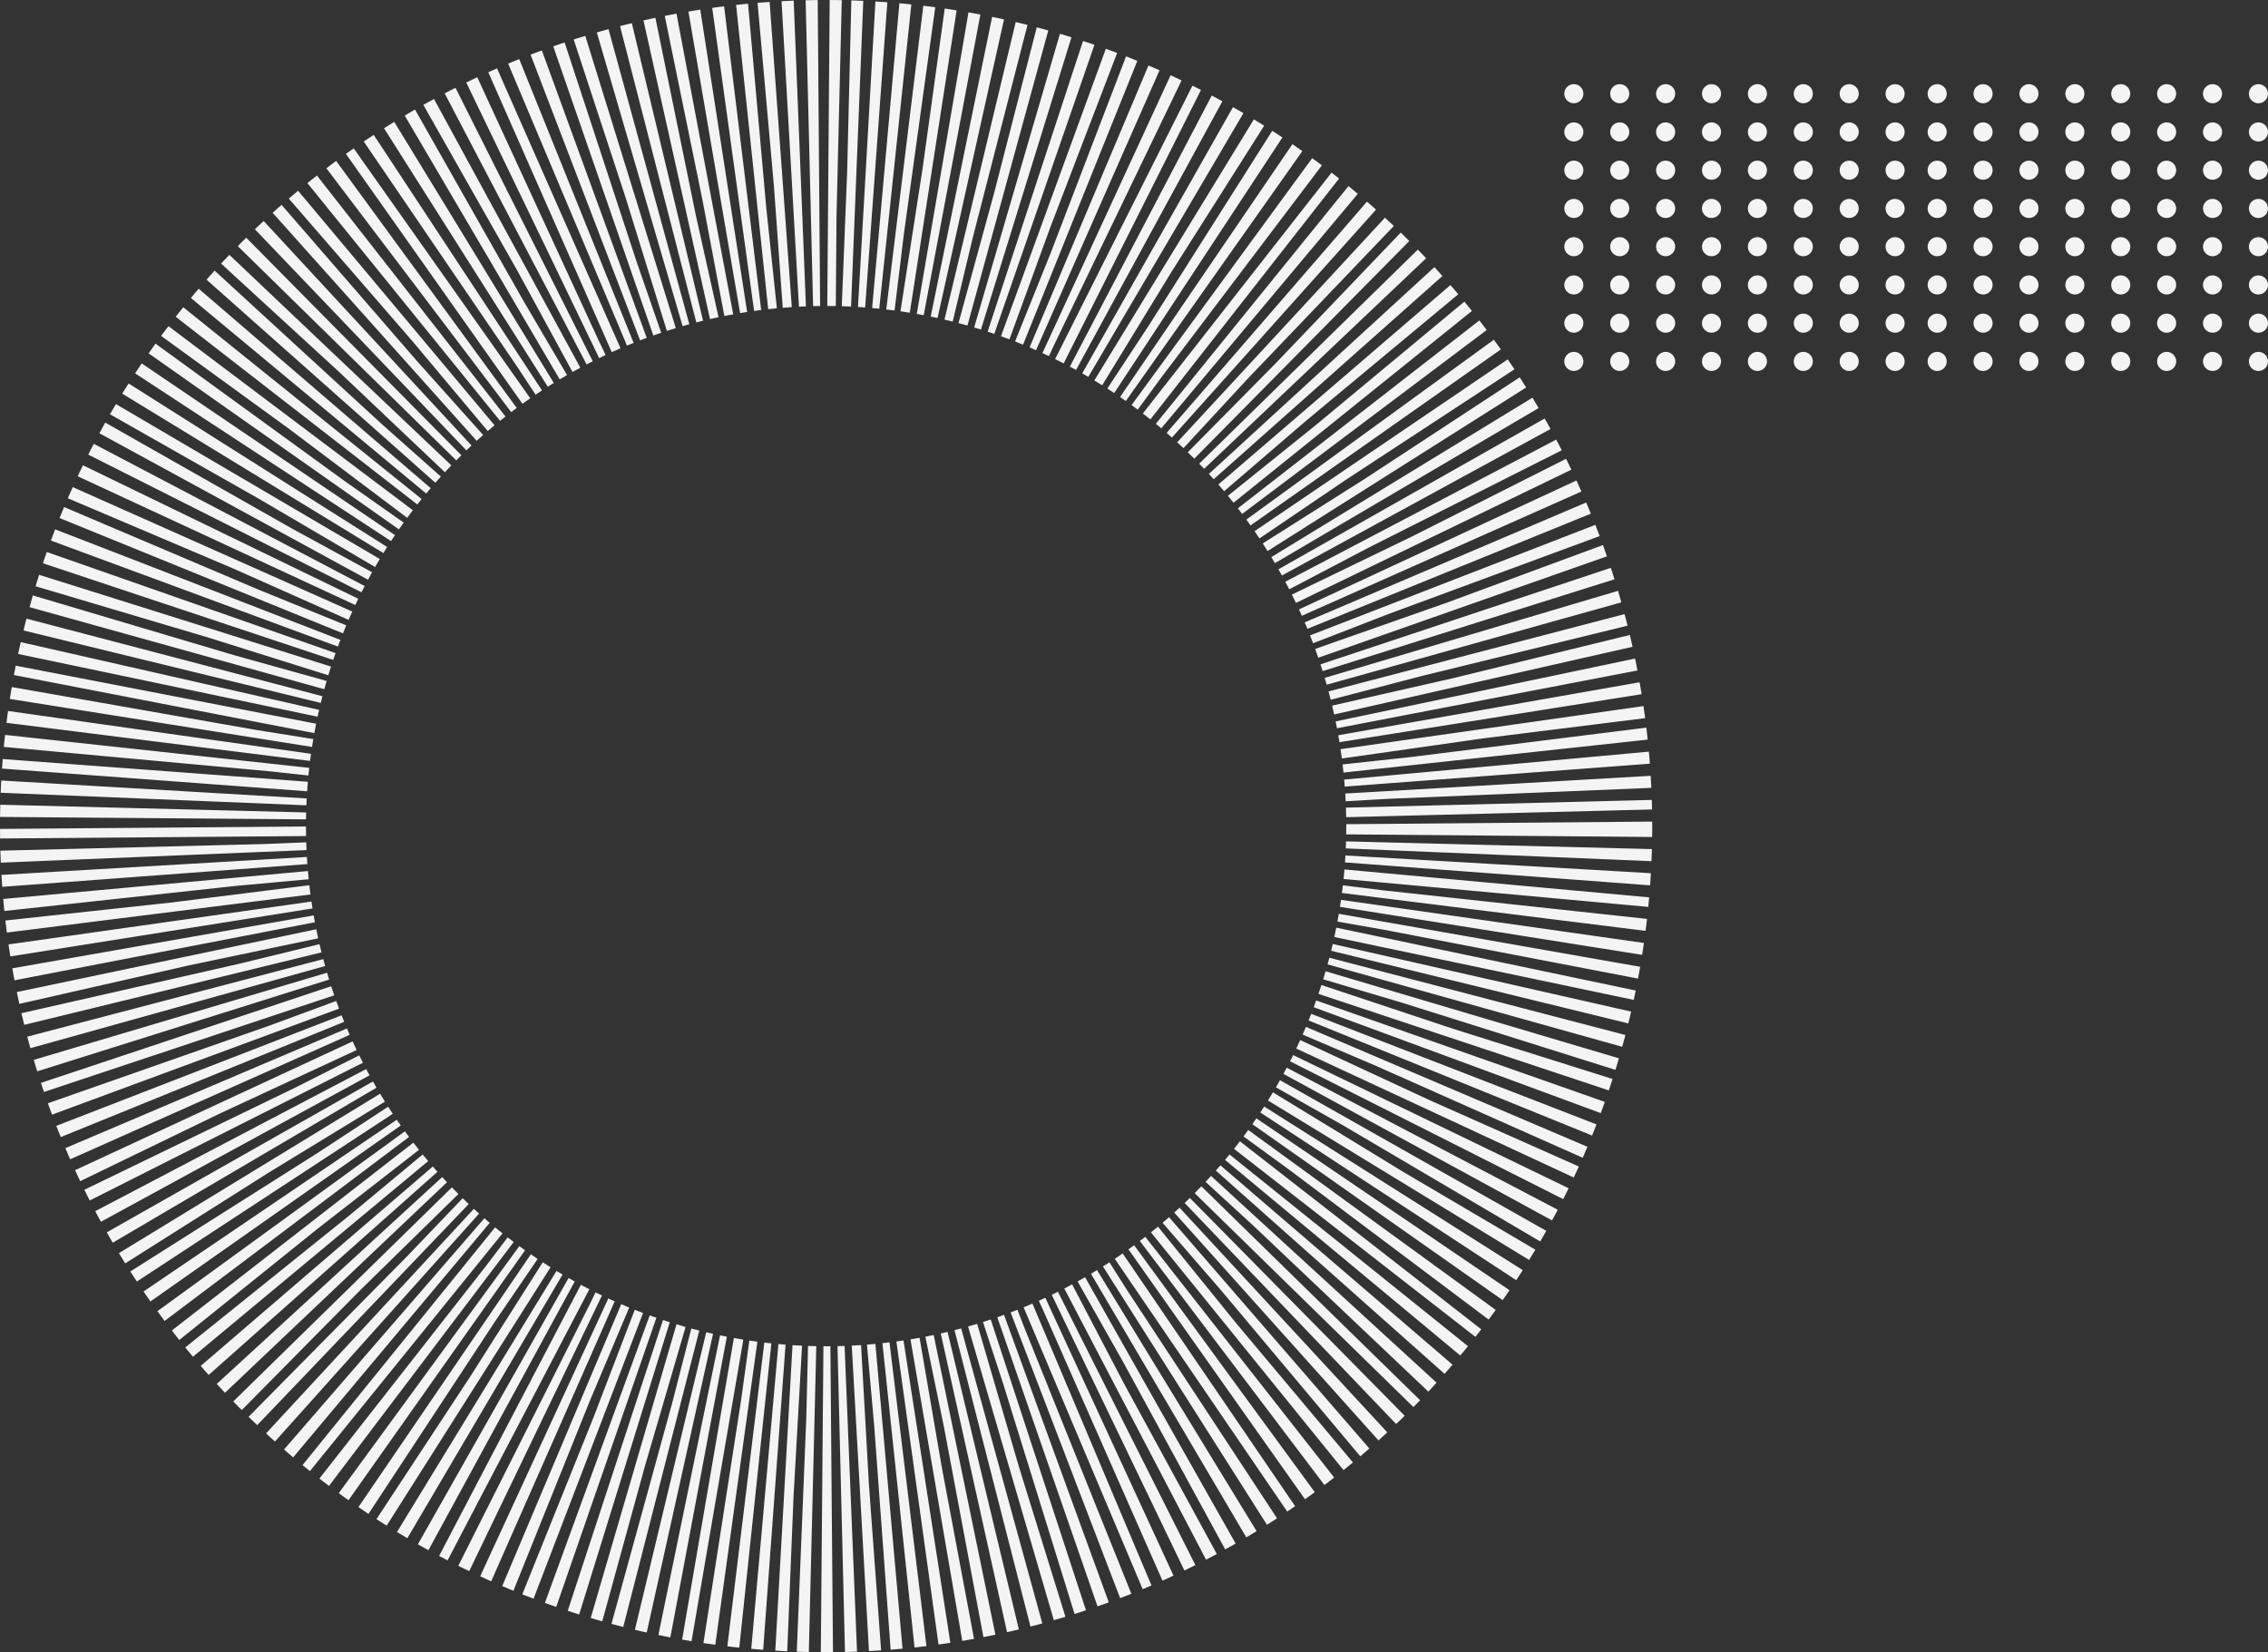 <svg xmlns="http://www.w3.org/2000/svg" width="593" height="432" viewBox="0 0 593 432"><rect x="0" y="0" width="593" height="432" fill="#333333" stroke="none"/><defs><style>.a,.d{fill:none;}.a{stroke:#f4f4f4;stroke-width:80px;stroke-dasharray:2.5;}.b{fill:#f4f4f4;}.c{stroke:none;}</style></defs><g transform="translate(-124 -164)"><g class="a" transform="translate(124 164)"><circle class="c" cx="216" cy="216" r="216"/><circle class="d" cx="216" cy="216" r="176"/></g><g transform="translate(-17)"><circle class="b" cx="2.5" cy="2.5" r="2.5" transform="translate(550 186)"/><circle class="b" cx="2.5" cy="2.5" r="2.5" transform="translate(562 186)"/><circle class="b" cx="2.5" cy="2.5" r="2.5" transform="translate(574 186)"/><circle class="b" cx="2.5" cy="2.5" r="2.5" transform="translate(586 186)"/><circle class="b" cx="2.5" cy="2.5" r="2.5" transform="translate(598 186)"/><circle class="b" cx="2.5" cy="2.5" r="2.5" transform="translate(610 186)"/><circle class="b" cx="2.5" cy="2.5" r="2.5" transform="translate(622 186)"/><circle class="b" cx="2.5" cy="2.5" r="2.5" transform="translate(634 186)"/><circle class="b" cx="2.5" cy="2.5" r="2.5" transform="translate(550 196)"/><circle class="b" cx="2.5" cy="2.5" r="2.5" transform="translate(562 196)"/><circle class="b" cx="2.5" cy="2.5" r="2.5" transform="translate(574 196)"/><circle class="b" cx="2.5" cy="2.5" r="2.5" transform="translate(586 196)"/><circle class="b" cx="2.5" cy="2.5" r="2.5" transform="translate(598 196)"/><circle class="b" cx="2.5" cy="2.5" r="2.5" transform="translate(610 196)"/><circle class="b" cx="2.5" cy="2.5" r="2.5" transform="translate(622 196)"/><circle class="b" cx="2.5" cy="2.5" r="2.5" transform="translate(634 196)"/><circle class="b" cx="2.5" cy="2.5" r="2.5" transform="translate(550 206)"/><circle class="b" cx="2.5" cy="2.5" r="2.5" transform="translate(562 206)"/><circle class="b" cx="2.5" cy="2.5" r="2.5" transform="translate(574 206)"/><circle class="b" cx="2.5" cy="2.5" r="2.5" transform="translate(586 206)"/><circle class="b" cx="2.5" cy="2.5" r="2.5" transform="translate(598 206)"/><circle class="b" cx="2.5" cy="2.5" r="2.5" transform="translate(610 206)"/><circle class="b" cx="2.5" cy="2.5" r="2.5" transform="translate(622 206)"/><circle class="b" cx="2.5" cy="2.5" r="2.5" transform="translate(634 206)"/><circle class="b" cx="2.5" cy="2.5" r="2.5" transform="translate(550 216)"/><circle class="b" cx="2.5" cy="2.5" r="2.5" transform="translate(562 216)"/><circle class="b" cx="2.5" cy="2.5" r="2.5" transform="translate(574 216)"/><circle class="b" cx="2.5" cy="2.5" r="2.5" transform="translate(586 216)"/><circle class="b" cx="2.5" cy="2.5" r="2.5" transform="translate(598 216)"/><circle class="b" cx="2.5" cy="2.5" r="2.5" transform="translate(610 216)"/><circle class="b" cx="2.5" cy="2.5" r="2.5" transform="translate(622 216)"/><circle class="b" cx="2.5" cy="2.5" r="2.5" transform="translate(634 216)"/><circle class="b" cx="2.5" cy="2.5" r="2.5" transform="translate(550 226)"/><circle class="b" cx="2.5" cy="2.5" r="2.5" transform="translate(562 226)"/><circle class="b" cx="2.5" cy="2.5" r="2.5" transform="translate(574 226)"/><circle class="b" cx="2.5" cy="2.5" r="2.5" transform="translate(586 226)"/><circle class="b" cx="2.5" cy="2.5" r="2.5" transform="translate(598 226)"/><circle class="b" cx="2.5" cy="2.5" r="2.5" transform="translate(610 226)"/><circle class="b" cx="2.5" cy="2.5" r="2.5" transform="translate(622 226)"/><circle class="b" cx="2.5" cy="2.5" r="2.5" transform="translate(634 226)"/><circle class="b" cx="2.5" cy="2.5" r="2.5" transform="translate(550 236)"/><circle class="b" cx="2.5" cy="2.5" r="2.5" transform="translate(562 236)"/><circle class="b" cx="2.5" cy="2.5" r="2.5" transform="translate(574 236)"/><circle class="b" cx="2.5" cy="2.5" r="2.5" transform="translate(586 236)"/><circle class="b" cx="2.5" cy="2.5" r="2.5" transform="translate(598 236)"/><circle class="b" cx="2.5" cy="2.5" r="2.5" transform="translate(610 236)"/><circle class="b" cx="2.5" cy="2.5" r="2.5" transform="translate(622 236)"/><circle class="b" cx="2.5" cy="2.5" r="2.5" transform="translate(634 236)"/><circle class="b" cx="2.5" cy="2.5" r="2.5" transform="translate(550 246)"/><circle class="b" cx="2.5" cy="2.5" r="2.5" transform="translate(562 246)"/><circle class="b" cx="2.5" cy="2.5" r="2.5" transform="translate(574 246)"/><circle class="b" cx="2.5" cy="2.5" r="2.5" transform="translate(586 246)"/><circle class="b" cx="2.5" cy="2.5" r="2.5" transform="translate(598 246)"/><circle class="b" cx="2.5" cy="2.5" r="2.5" transform="translate(610 246)"/><circle class="b" cx="2.5" cy="2.5" r="2.5" transform="translate(622 246)"/><circle class="b" cx="2.5" cy="2.5" r="2.5" transform="translate(634 246)"/><circle class="b" cx="2.5" cy="2.5" r="2.5" transform="translate(550 256)"/><circle class="b" cx="2.5" cy="2.5" r="2.5" transform="translate(562 256)"/><circle class="b" cx="2.5" cy="2.5" r="2.5" transform="translate(574 256)"/><circle class="b" cx="2.5" cy="2.5" r="2.5" transform="translate(586 256)"/><circle class="b" cx="2.5" cy="2.5" r="2.5" transform="translate(598 256)"/><circle class="b" cx="2.5" cy="2.5" r="2.5" transform="translate(610 256)"/><circle class="b" cx="2.5" cy="2.5" r="2.5" transform="translate(622 256)"/><circle class="b" cx="2.5" cy="2.5" r="2.5" transform="translate(634 256)"/></g><g transform="translate(78)"><circle class="b" cx="2.5" cy="2.5" r="2.5" transform="translate(550 186)"/><circle class="b" cx="2.5" cy="2.5" r="2.5" transform="translate(562 186)"/><circle class="b" cx="2.5" cy="2.5" r="2.5" transform="translate(574 186)"/><circle class="b" cx="2.5" cy="2.5" r="2.5" transform="translate(586 186)"/><circle class="b" cx="2.5" cy="2.5" r="2.5" transform="translate(598 186)"/><circle class="b" cx="2.5" cy="2.5" r="2.5" transform="translate(610 186)"/><circle class="b" cx="2.5" cy="2.5" r="2.5" transform="translate(622 186)"/><circle class="b" cx="2.5" cy="2.5" r="2.5" transform="translate(634 186)"/><circle class="b" cx="2.5" cy="2.5" r="2.5" transform="translate(550 196)"/><circle class="b" cx="2.5" cy="2.5" r="2.5" transform="translate(562 196)"/><circle class="b" cx="2.5" cy="2.5" r="2.5" transform="translate(574 196)"/><circle class="b" cx="2.5" cy="2.5" r="2.5" transform="translate(586 196)"/><circle class="b" cx="2.5" cy="2.5" r="2.5" transform="translate(598 196)"/><circle class="b" cx="2.5" cy="2.5" r="2.5" transform="translate(610 196)"/><circle class="b" cx="2.5" cy="2.5" r="2.5" transform="translate(622 196)"/><circle class="b" cx="2.5" cy="2.5" r="2.5" transform="translate(634 196)"/><circle class="b" cx="2.5" cy="2.5" r="2.5" transform="translate(550 206)"/><circle class="b" cx="2.5" cy="2.5" r="2.5" transform="translate(562 206)"/><circle class="b" cx="2.5" cy="2.5" r="2.5" transform="translate(574 206)"/><circle class="b" cx="2.5" cy="2.5" r="2.5" transform="translate(586 206)"/><circle class="b" cx="2.5" cy="2.5" r="2.5" transform="translate(598 206)"/><circle class="b" cx="2.5" cy="2.5" r="2.5" transform="translate(610 206)"/><circle class="b" cx="2.5" cy="2.5" r="2.5" transform="translate(622 206)"/><circle class="b" cx="2.5" cy="2.5" r="2.5" transform="translate(634 206)"/><circle class="b" cx="2.5" cy="2.5" r="2.5" transform="translate(550 216)"/><circle class="b" cx="2.5" cy="2.5" r="2.5" transform="translate(562 216)"/><circle class="b" cx="2.5" cy="2.5" r="2.5" transform="translate(574 216)"/><circle class="b" cx="2.5" cy="2.5" r="2.5" transform="translate(586 216)"/><circle class="b" cx="2.5" cy="2.5" r="2.5" transform="translate(598 216)"/><circle class="b" cx="2.5" cy="2.5" r="2.5" transform="translate(610 216)"/><circle class="b" cx="2.5" cy="2.5" r="2.5" transform="translate(622 216)"/><circle class="b" cx="2.5" cy="2.5" r="2.5" transform="translate(634 216)"/><circle class="b" cx="2.5" cy="2.5" r="2.5" transform="translate(550 226)"/><circle class="b" cx="2.5" cy="2.5" r="2.5" transform="translate(562 226)"/><circle class="b" cx="2.5" cy="2.5" r="2.5" transform="translate(574 226)"/><circle class="b" cx="2.5" cy="2.5" r="2.5" transform="translate(586 226)"/><circle class="b" cx="2.5" cy="2.5" r="2.5" transform="translate(598 226)"/><circle class="b" cx="2.5" cy="2.5" r="2.5" transform="translate(610 226)"/><circle class="b" cx="2.5" cy="2.5" r="2.5" transform="translate(622 226)"/><circle class="b" cx="2.5" cy="2.5" r="2.5" transform="translate(634 226)"/><circle class="b" cx="2.5" cy="2.5" r="2.5" transform="translate(550 236)"/><circle class="b" cx="2.5" cy="2.5" r="2.5" transform="translate(562 236)"/><circle class="b" cx="2.5" cy="2.5" r="2.5" transform="translate(574 236)"/><circle class="b" cx="2.5" cy="2.5" r="2.5" transform="translate(586 236)"/><circle class="b" cx="2.5" cy="2.5" r="2.5" transform="translate(598 236)"/><circle class="b" cx="2.5" cy="2.5" r="2.5" transform="translate(610 236)"/><circle class="b" cx="2.5" cy="2.5" r="2.5" transform="translate(622 236)"/><circle class="b" cx="2.5" cy="2.5" r="2.5" transform="translate(634 236)"/><circle class="b" cx="2.5" cy="2.5" r="2.5" transform="translate(550 246)"/><circle class="b" cx="2.5" cy="2.5" r="2.5" transform="translate(562 246)"/><circle class="b" cx="2.5" cy="2.5" r="2.5" transform="translate(574 246)"/><circle class="b" cx="2.5" cy="2.5" r="2.5" transform="translate(586 246)"/><circle class="b" cx="2.5" cy="2.5" r="2.5" transform="translate(598 246)"/><circle class="b" cx="2.5" cy="2.5" r="2.5" transform="translate(610 246)"/><circle class="b" cx="2.5" cy="2.5" r="2.5" transform="translate(622 246)"/><circle class="b" cx="2.5" cy="2.5" r="2.5" transform="translate(634 246)"/><circle class="b" cx="2.5" cy="2.5" r="2.5" transform="translate(550 256)"/><circle class="b" cx="2.5" cy="2.5" r="2.5" transform="translate(562 256)"/><circle class="b" cx="2.5" cy="2.5" r="2.5" transform="translate(574 256)"/><circle class="b" cx="2.5" cy="2.5" r="2.5" transform="translate(586 256)"/><circle class="b" cx="2.5" cy="2.5" r="2.5" transform="translate(598 256)"/><circle class="b" cx="2.5" cy="2.5" r="2.5" transform="translate(610 256)"/><circle class="b" cx="2.5" cy="2.5" r="2.5" transform="translate(622 256)"/><circle class="b" cx="2.5" cy="2.5" r="2.5" transform="translate(634 256)"/></g></g></svg>